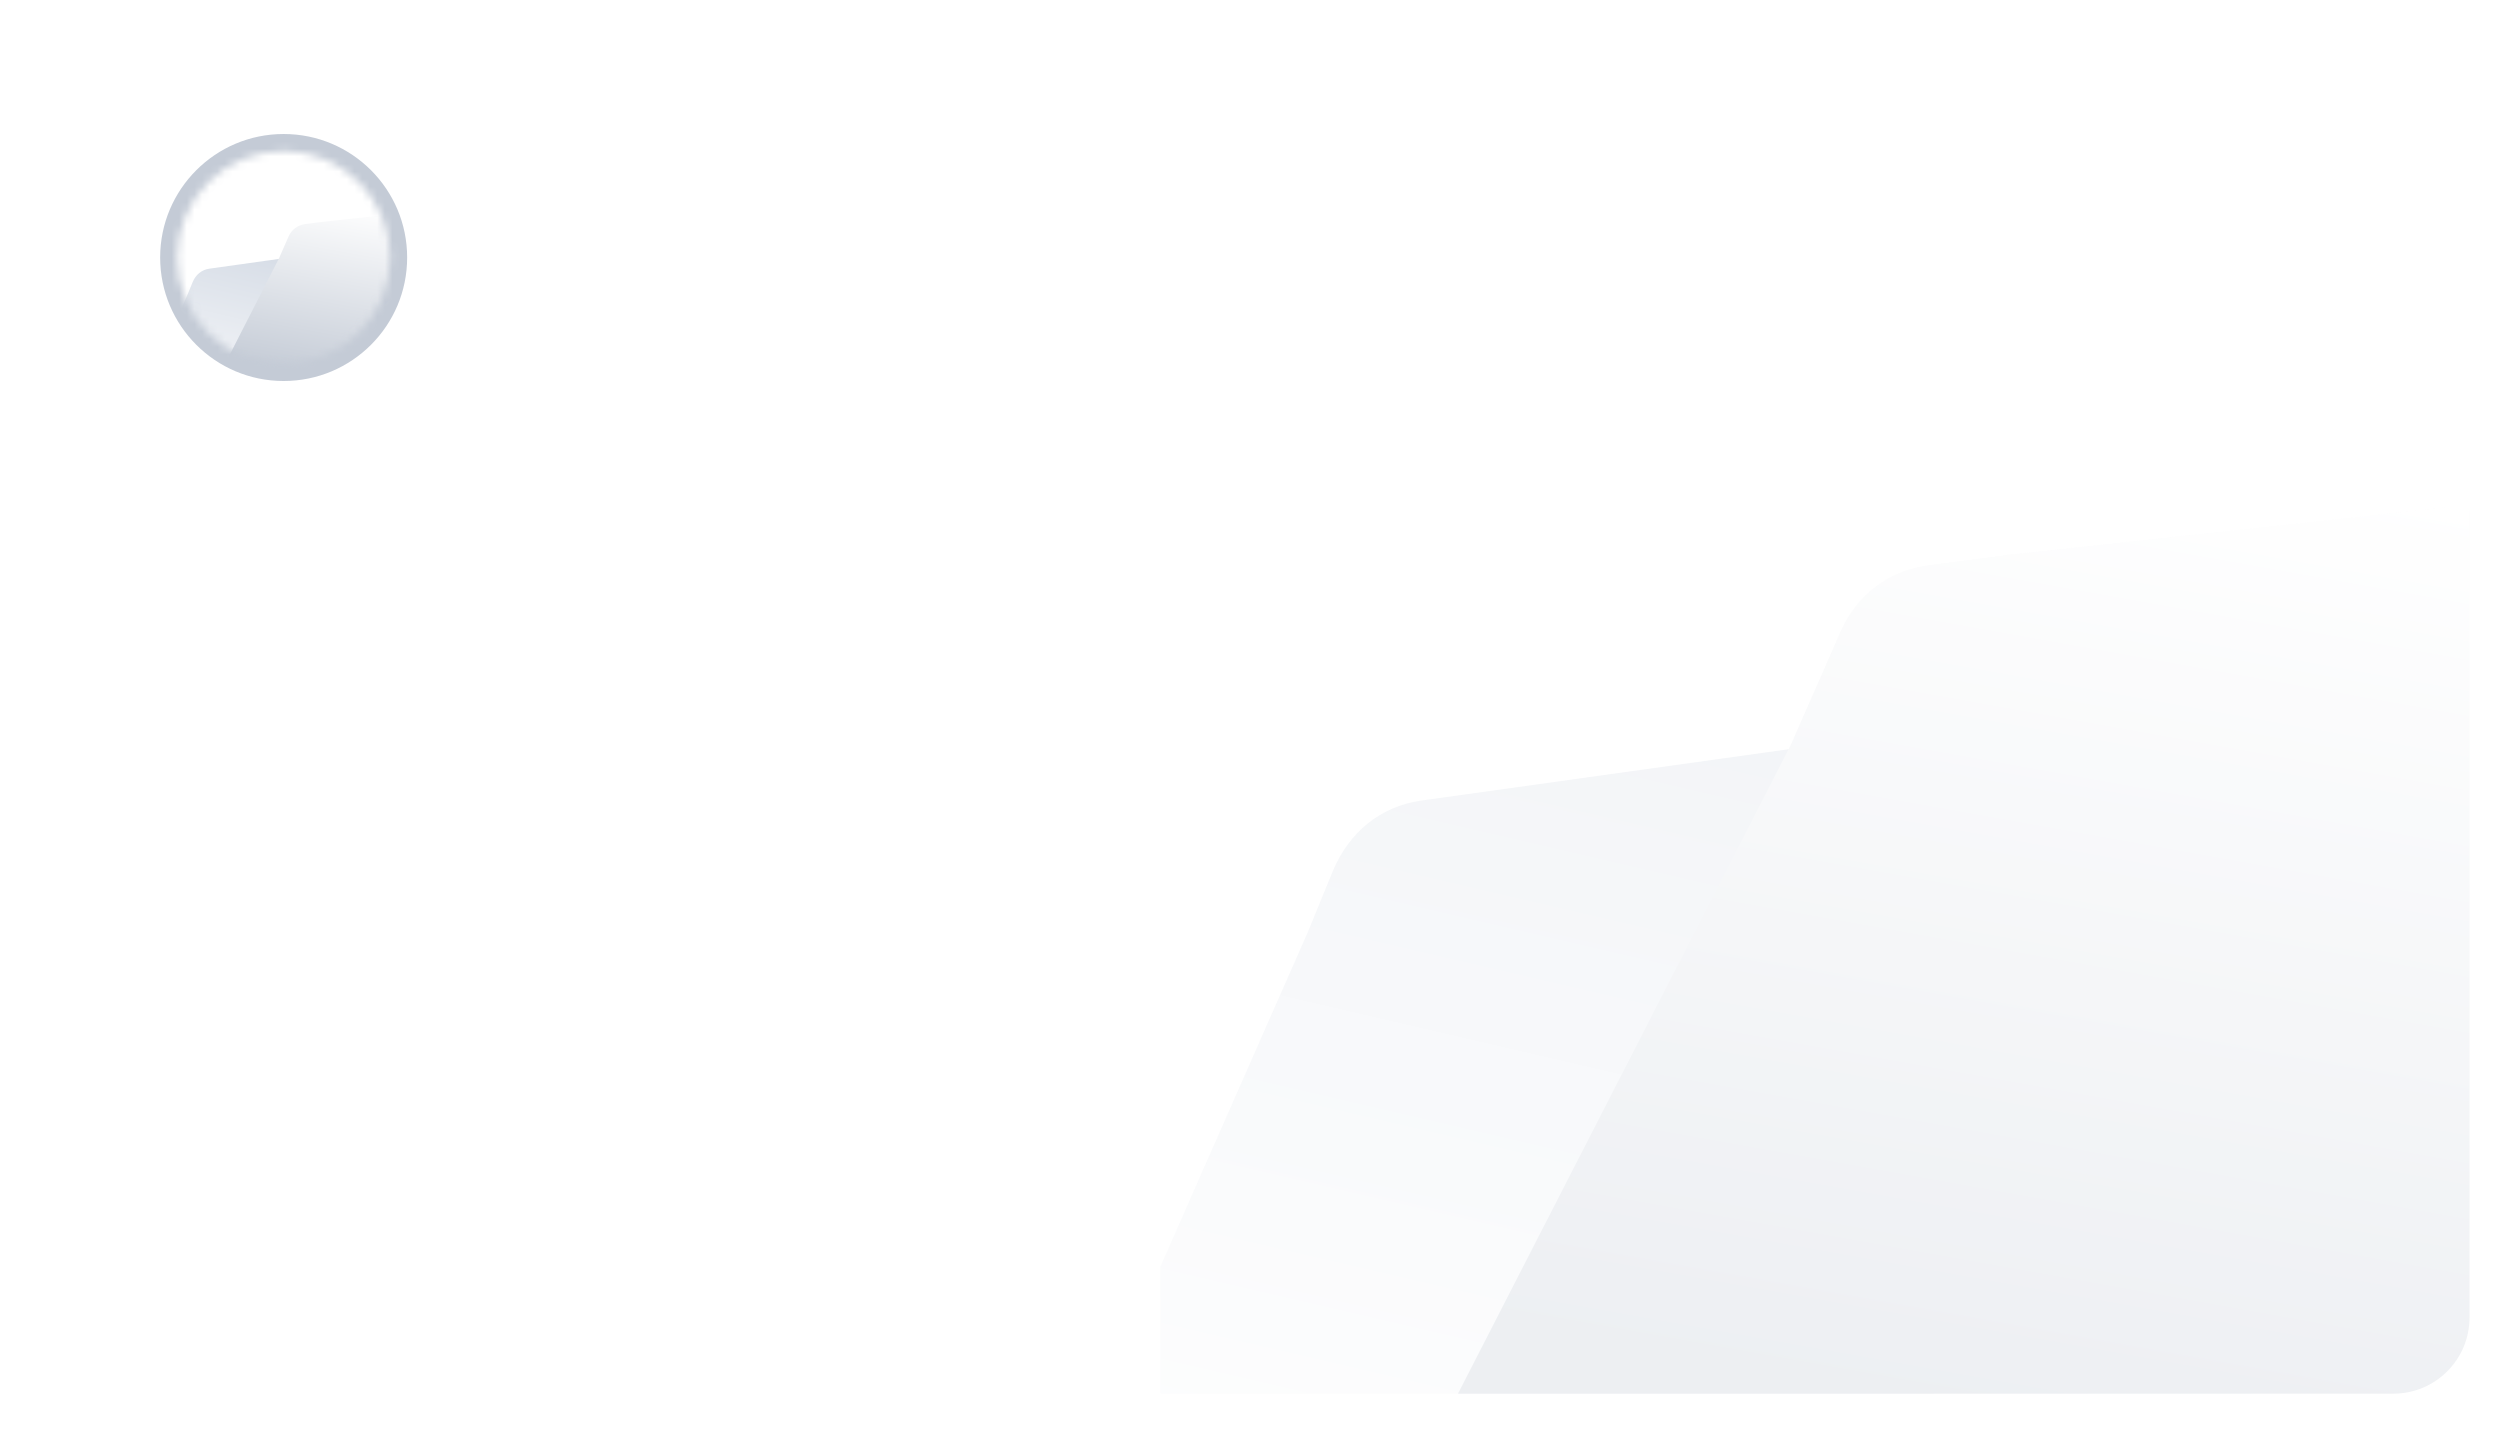 <svg width="328" height="188" viewBox="0 0 328 188" fill="none" xmlns="http://www.w3.org/2000/svg">
<g filter="url(#filter0_d_202_10411)">
<path d="M4 13C4 7.477 8.477 3 14 3H314C319.523 3 324 7.477 324 13V172.848C324 178.371 319.523 182.848 314 182.848H14C8.477 182.848 4 178.371 4 172.848V13Z" fill="white"/>
</g>
<g opacity="0.3">
<path fill-rule="evenodd" clip-rule="evenodd" d="M152.253 166.156L171.592 122.277L174.838 114.356C176.973 109.146 181.19 105.771 186.497 105.03L187.728 104.858L241.813 97.299L253.74 182.848H249.837H152.253C152.253 182.848 152.253 182.848 152.253 166.156Z" fill="url(#paint0_linear_202_10411)"/>
<path fill-rule="evenodd" clip-rule="evenodd" d="M234.932 97.767L238.693 89.213L241.505 82.819C243.64 77.964 247.857 74.82 253.165 74.129L263.543 72.777L324 66.19C324 66.19 324 144.182 324 172.864C324 178.387 319.522 182.848 314 182.848H245.933H238.126C238.126 182.848 209.928 182.848 191.286 182.848L234.932 97.767Z" fill="url(#paint1_linear_202_10411)"/>
</g>
<circle cx="37.215" cy="33.785" r="16.203" fill="#C4CBD6"/>
<mask id="mask0_202_10411" style="mask-type:alpha" maskUnits="userSpaceOnUse" x="23" y="19" width="29" height="29">
<circle cx="37.215" cy="33.785" r="13.975" fill="#DEE2E8"/>
</mask>
<g mask="url(#mask0_202_10411)">
<rect x="21.013" y="17.582" width="32.405" height="32.405" fill="white"/>
<path fill-rule="evenodd" clip-rule="evenodd" d="M21.013 46.826L24.662 38.516L25.274 37.015C25.677 36.029 26.473 35.389 27.474 35.249L27.706 35.216L37.911 33.785L40.161 49.987H39.425H21.013C21.013 49.987 21.013 49.987 21.013 46.826Z" fill="url(#paint2_linear_202_10411)"/>
<path fill-rule="evenodd" clip-rule="evenodd" d="M36.613 33.873L37.323 32.254L37.853 31.043C38.256 30.123 39.052 29.528 40.053 29.397L42.011 29.14L53.418 27.893C53.418 27.893 53.418 48.514 53.418 49.987H38.689H37.216C37.216 49.987 31.895 49.987 28.378 49.987L36.613 33.873Z" fill="url(#paint3_linear_202_10411)"/>
</g>
<defs>
<filter id="filter0_d_202_10411" x="0" y="0" width="328" height="187.848" filterUnits="userSpaceOnUse" color-interpolation-filters="sRGB">
<feFlood flood-opacity="0" result="BackgroundImageFix"/>
<feColorMatrix in="SourceAlpha" type="matrix" values="0 0 0 0 0 0 0 0 0 0 0 0 0 0 0 0 0 0 127 0" result="hardAlpha"/>
<feOffset dy="1"/>
<feGaussianBlur stdDeviation="2"/>
<feComposite in2="hardAlpha" operator="out"/>
<feColorMatrix type="matrix" values="0 0 0 0 0 0 0 0 0 0 0 0 0 0 0 0 0 0 0.05 0"/>
<feBlend mode="normal" in2="BackgroundImageFix" result="effect1_dropShadow_202_10411"/>
<feBlend mode="normal" in="SourceGraphic" in2="effect1_dropShadow_202_10411" result="shape"/>
</filter>
<linearGradient id="paint0_linear_202_10411" x1="183.714" y1="219.121" x2="221.188" y2="58.068" gradientUnits="userSpaceOnUse">
<stop stop-color="white"/>
<stop offset="1" stop-color="#CCD4E0"/>
</linearGradient>
<linearGradient id="paint1_linear_202_10411" x1="280.337" y1="58.024" x2="257.882" y2="183.632" gradientUnits="userSpaceOnUse">
<stop stop-color="white"/>
<stop offset="1" stop-color="#C3CAD5"/>
</linearGradient>
<linearGradient id="paint2_linear_202_10411" x1="26.949" y1="56.857" x2="34.07" y2="26.367" gradientUnits="userSpaceOnUse">
<stop stop-color="white"/>
<stop offset="1" stop-color="#CCD4E0"/>
</linearGradient>
<linearGradient id="paint3_linear_202_10411" x1="45.18" y1="26.346" x2="40.912" y2="50.13" gradientUnits="userSpaceOnUse">
<stop stop-color="white"/>
<stop offset="1" stop-color="#C3CAD5"/>
</linearGradient>
</defs>
</svg>
